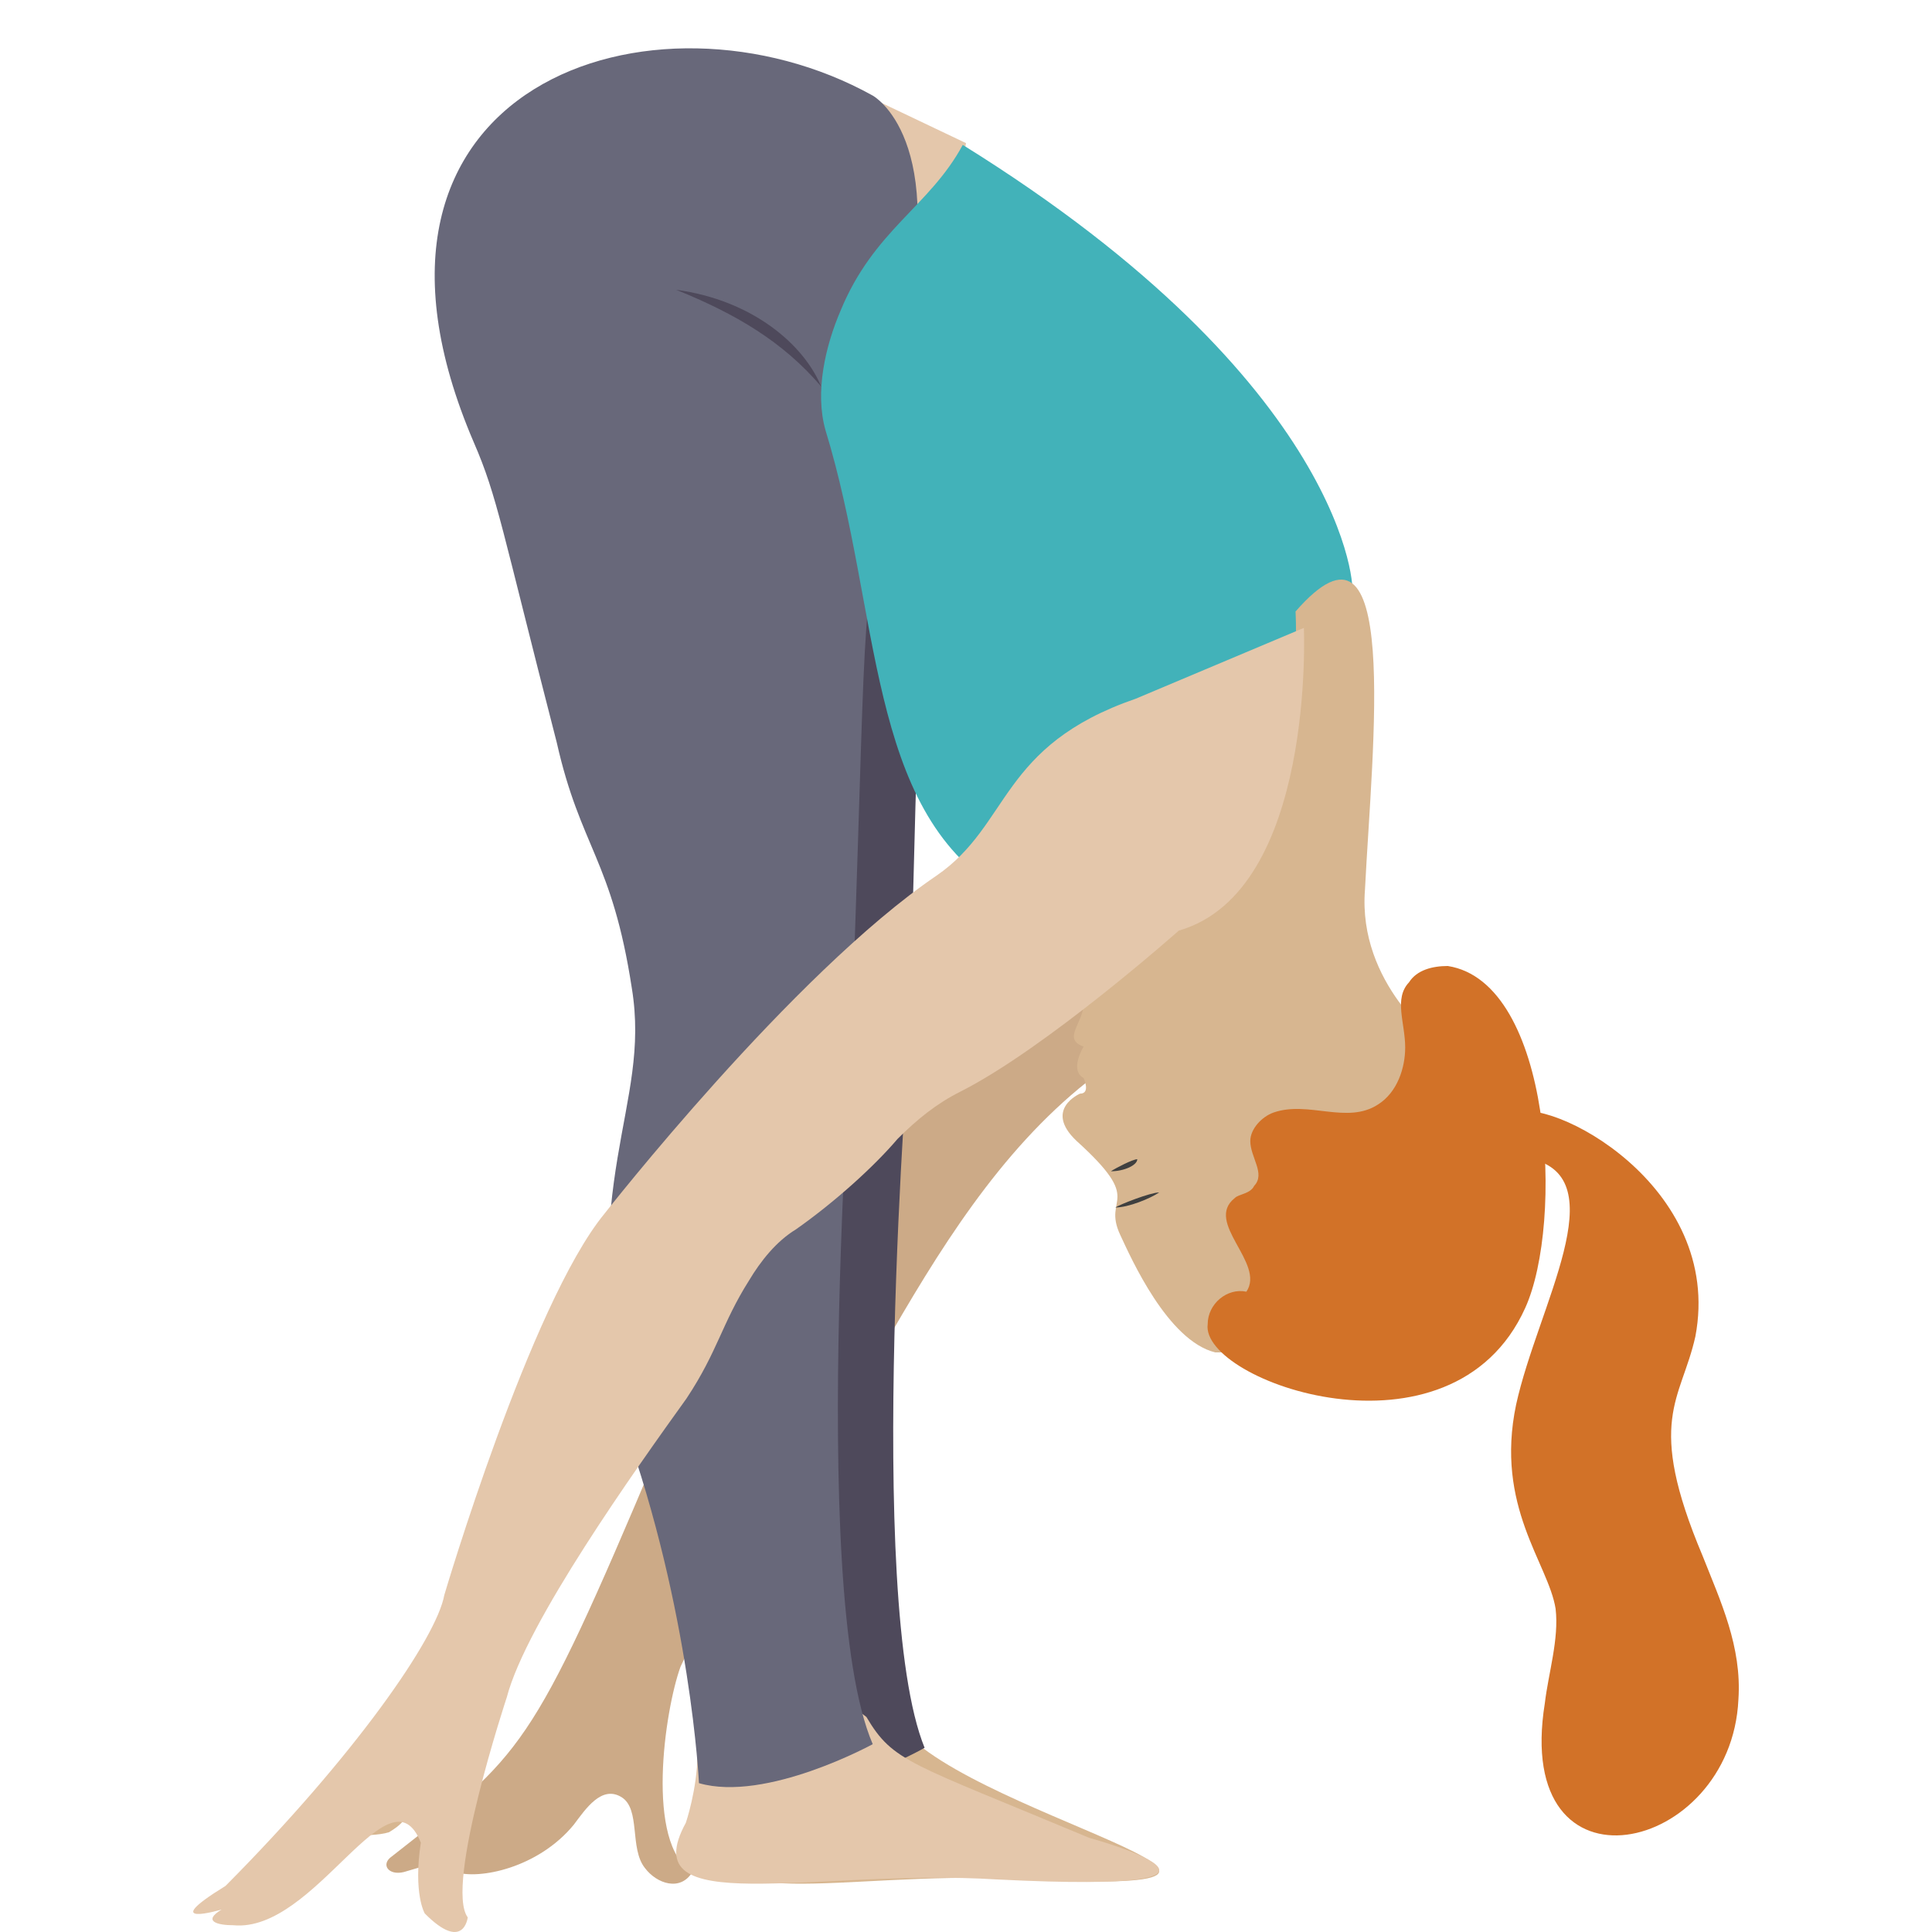 <svg width="40" height="40" viewBox="0 0 40 40" fill="none" xmlns="http://www.w3.org/2000/svg">
<path d="M23.987 21.436C19.733 23.642 18.179 28.871 15.48 32.466C14.989 33.12 14.417 33.774 14.089 34.509C13.762 35.408 13.353 38.186 14.335 38.758C14.089 39.166 13.599 39.003 13.353 38.676C13.026 38.267 13.271 37.45 12.863 37.205C12.454 36.96 12.126 37.45 11.881 37.777C11.145 38.676 9.918 38.921 9.427 38.758C8.936 38.594 9.182 38.513 8.364 38.758C8.036 38.839 7.873 38.594 8.118 38.431C10.818 36.306 10.981 36.306 13.599 30.097C14.171 28.79 14.008 28.708 15.562 25.93C22.351 14.001 27.668 18.821 26.932 19.72C26.277 20.619 24.969 20.946 23.987 21.436Z" fill="#CCAA87"/>
<path d="M18.514 35.568C19.577 37.517 28.606 39.303 20.942 38.897C17.528 38.735 14.189 39.709 15.176 37.76C15.176 37.76 15.403 37.03 15.403 36.38L15.859 35.406L17.907 35L18.514 35.568Z" fill="#D7B690"/>
<path d="M19.143 36.186C19.143 36.186 17.19 37.316 15.94 36.913C15.94 36.913 15.784 33.603 14.534 29.89C13.675 25.046 15.081 23.754 14.691 21.332C14.3 18.83 13.753 18.587 13.285 16.569C12.269 12.371 12.191 11.806 11.723 10.676C8.911 3.814 14.925 1.473 19.143 3.975C19.143 3.975 20.627 4.783 19.69 8.658C18.909 15.52 19.065 12.613 18.83 21.413C18.83 21.494 17.893 33.119 19.143 36.186Z" fill="#4E495B"/>
<path d="M31.019 23.756C30.945 23.521 31.093 23.208 31.316 23.051C32.058 22.66 35.695 24.539 35.101 27.67C34.804 29.001 34.062 29.393 35.25 32.211C35.621 33.151 36.066 34.09 35.992 35.186C35.843 38.396 31.316 39.414 31.984 35.264C32.058 34.638 32.281 33.933 32.207 33.307C32.058 32.368 30.945 31.193 31.39 29.079C31.836 27.044 33.468 24.382 31.687 23.991C31.39 23.991 31.093 23.991 31.019 23.756Z" fill="#D27228"/>
<path d="M7.632 37.677C7.737 37.548 7.737 37.484 7.737 37.355C7.737 37.097 7.737 36.903 7.737 36.645C7.737 36.581 7.737 36.452 7.842 36.387C7.947 36.258 8.158 36.194 8.368 36.129C8.579 36.065 8.789 36.065 9 36C9 36.452 8.684 36.903 8.474 37.355C8.474 37.484 8.368 37.548 8.368 37.677C8.263 37.806 8.158 37.871 8.053 37.935C7.842 38 7.526 38 7.211 38C7.105 38 7 37.935 7 37.935C7 37.871 7.211 37.871 7.316 37.871C7.421 37.806 7.632 37.742 7.632 37.677Z" fill="#D7B690"/>
<path d="M17.977 2L20 2.963L19.512 6L17 5.926L17.209 2.074L17.977 2Z" fill="#E4C7AB"/>
<path d="M17.938 35.548C18.495 36.486 18.813 36.486 22.552 38.051C22.552 38.051 26.847 39.225 20.643 38.912C16.825 38.677 13.086 39.772 14.2 37.738C14.2 37.738 14.438 37.034 14.438 36.33L14.915 35.391L17.222 35L17.938 35.548Z" fill="#E4C7AB"/>
<path d="M18.069 36.111C18.069 36.111 15.861 37.321 14.471 36.918C14.471 36.918 14.307 33.367 12.917 29.494C11.936 24.33 13.49 22.958 13.081 20.457C12.672 17.794 12.018 17.552 11.527 15.373C10.383 10.935 10.301 10.29 9.81 9.16C6.621 1.736 13.571 -0.523 18.069 1.979C18.069 1.979 19.704 2.866 18.641 6.981C17.741 14.324 17.987 11.177 17.66 20.537C17.741 20.537 16.678 32.883 18.069 36.111Z" fill="#68687A"/>
<path d="M19.933 3C19.242 4.279 18.091 4.758 17.401 6.437C17.093 7.156 16.863 8.115 17.093 8.914C18.244 12.671 17.938 16.747 20.7 18.425C24.46 19.145 23.232 18.985 26.225 18.985L27.529 17.147L27.606 12.751L27.99 12.271C28.067 12.271 27.913 7.955 19.933 3Z" fill="#42B2B9"/>
<path d="M17 8C16.206 7.071 15.235 6.5 14 6C15.588 6.214 16.647 7.143 17 8Z" fill="#4E495B"/>
<path d="M26.823 12.66C26.823 12.66 27.125 18.098 24.402 19.072L22.36 19.721L22.435 20.776C22.435 21.182 21.982 21.507 22.435 21.669C22.435 21.669 22.133 22.156 22.435 22.319C22.435 22.319 22.587 22.643 22.36 22.643C22.36 22.643 21.603 22.968 22.284 23.617C23.721 24.916 22.814 24.753 23.192 25.565C23.419 26.052 24.175 27.756 25.159 28H28.184L29.849 25.078L30 22.156L29.773 21.588C29.773 21.588 28.109 20.371 28.26 18.423C28.411 15.42 29.017 10.144 26.823 12.66Z" fill="#D7B690"/>
<path d="M23.091 25C23.182 24.938 23.818 24.688 24 24.688C23.818 24.812 23.364 25 23.091 25ZM23 24.25C23.091 24.188 23.454 24 23.546 24C23.546 24.125 23.273 24.25 23 24.25Z" fill="#3F4040"/>
<path d="M25.805 26.743C26.206 26.153 24.923 25.31 25.565 24.804C25.645 24.72 25.886 24.72 25.966 24.552C26.206 24.299 25.886 23.962 25.886 23.624C25.886 23.372 26.126 23.119 26.367 23.034C27.088 22.782 27.89 23.287 28.532 22.866C28.932 22.613 29.093 22.107 29.093 21.686C29.093 21.18 28.852 20.674 29.173 20.337C29.333 20.084 29.654 20 29.975 20C32.139 20.337 32.38 25.31 31.578 27.08C30.055 30.452 24.843 28.597 25.004 27.417C25.004 26.996 25.404 26.659 25.805 26.743Z" fill="#D27228"/>
<path d="M26.995 13C26.995 13 27.238 18.453 24.406 19.267C24.406 19.267 21.656 21.709 19.876 22.605C19.391 22.849 18.987 23.174 18.582 23.581C18.097 24.151 17.288 24.884 16.479 25.453C16.075 25.698 15.751 26.105 15.508 26.511C14.942 27.407 14.861 27.977 14.214 28.953C13.162 30.418 10.897 33.593 10.493 35.139C10.493 35.139 9.199 39.046 9.684 39.697C9.684 39.697 9.603 40.43 8.794 39.616C8.794 39.616 8.552 39.209 8.713 38.151C8.066 36.523 6.529 40.023 4.831 39.86C4.507 39.86 4.183 39.779 4.588 39.535C4.588 39.535 3.213 39.941 4.669 39.046C7.338 36.36 9.037 33.918 9.199 33.023C9.199 33.023 10.978 27 12.515 25.128C12.515 25.128 16.398 20.163 19.391 18.128C20.928 17.07 20.685 15.442 23.517 14.465L26.995 13Z" fill="#E4C7AB"/>
</svg>
